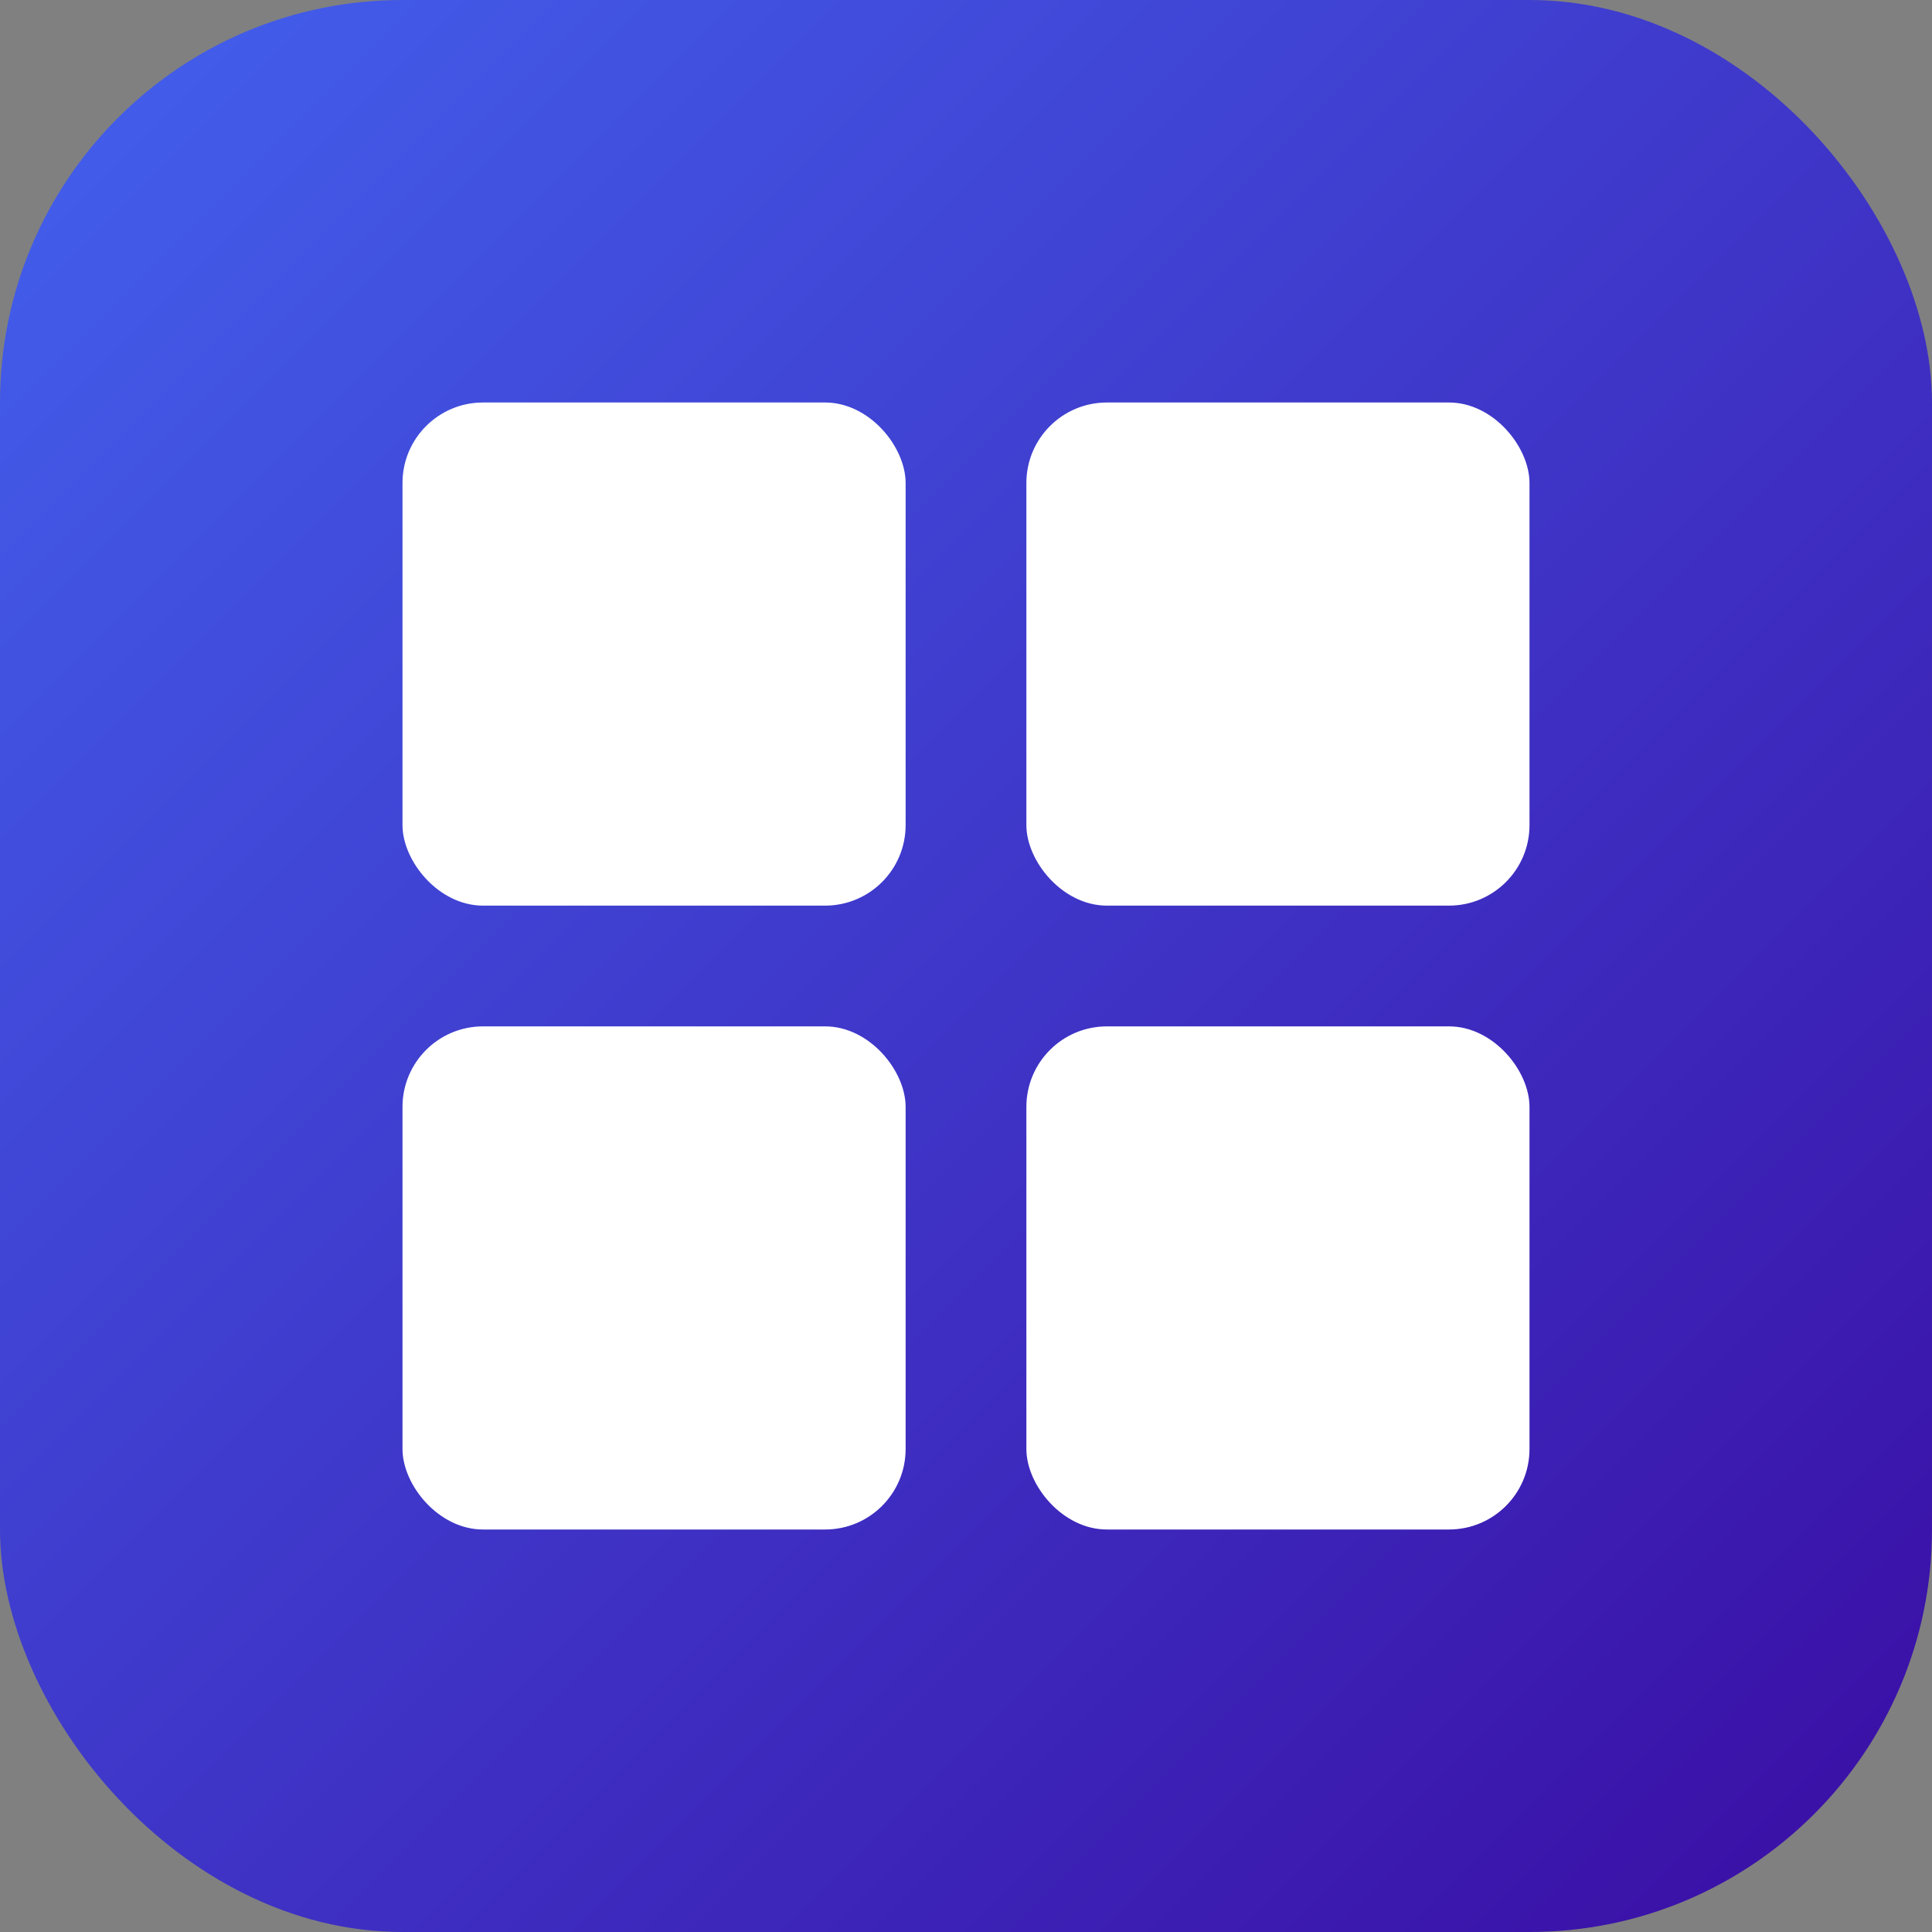 <svg xmlns="http://www.w3.org/2000/svg" width="96" height="96" viewBox="0 0 96 96">
  <rect x="0" y="0" width="96" height="96" fill="#808080" stroke="none"/>
  <defs>
    <linearGradient id="grad1" x1="0%" y1="0%" x2="100%" y2="100%">
      <stop offset="0%" style="stop-color:#4361EE;stop-opacity:1" />
      <stop offset="100%" style="stop-color:#3A0CA3;stop-opacity:1" />
    </linearGradient>
  </defs>
  <rect width="96" height="96" rx="20" ry="20" fill="url(#grad1)"/>
  <g fill="#FFFFFF">
    <rect x="20" y="20" width="25" height="25" rx="4" ry="4" />
    <rect x="51" y="20" width="25" height="25" rx="4" ry="4" />
    <rect x="20" y="51" width="25" height="25" rx="4" ry="4" />
    <rect x="51" y="51" width="25" height="25" rx="4" ry="4" />
  </g>
</svg> 